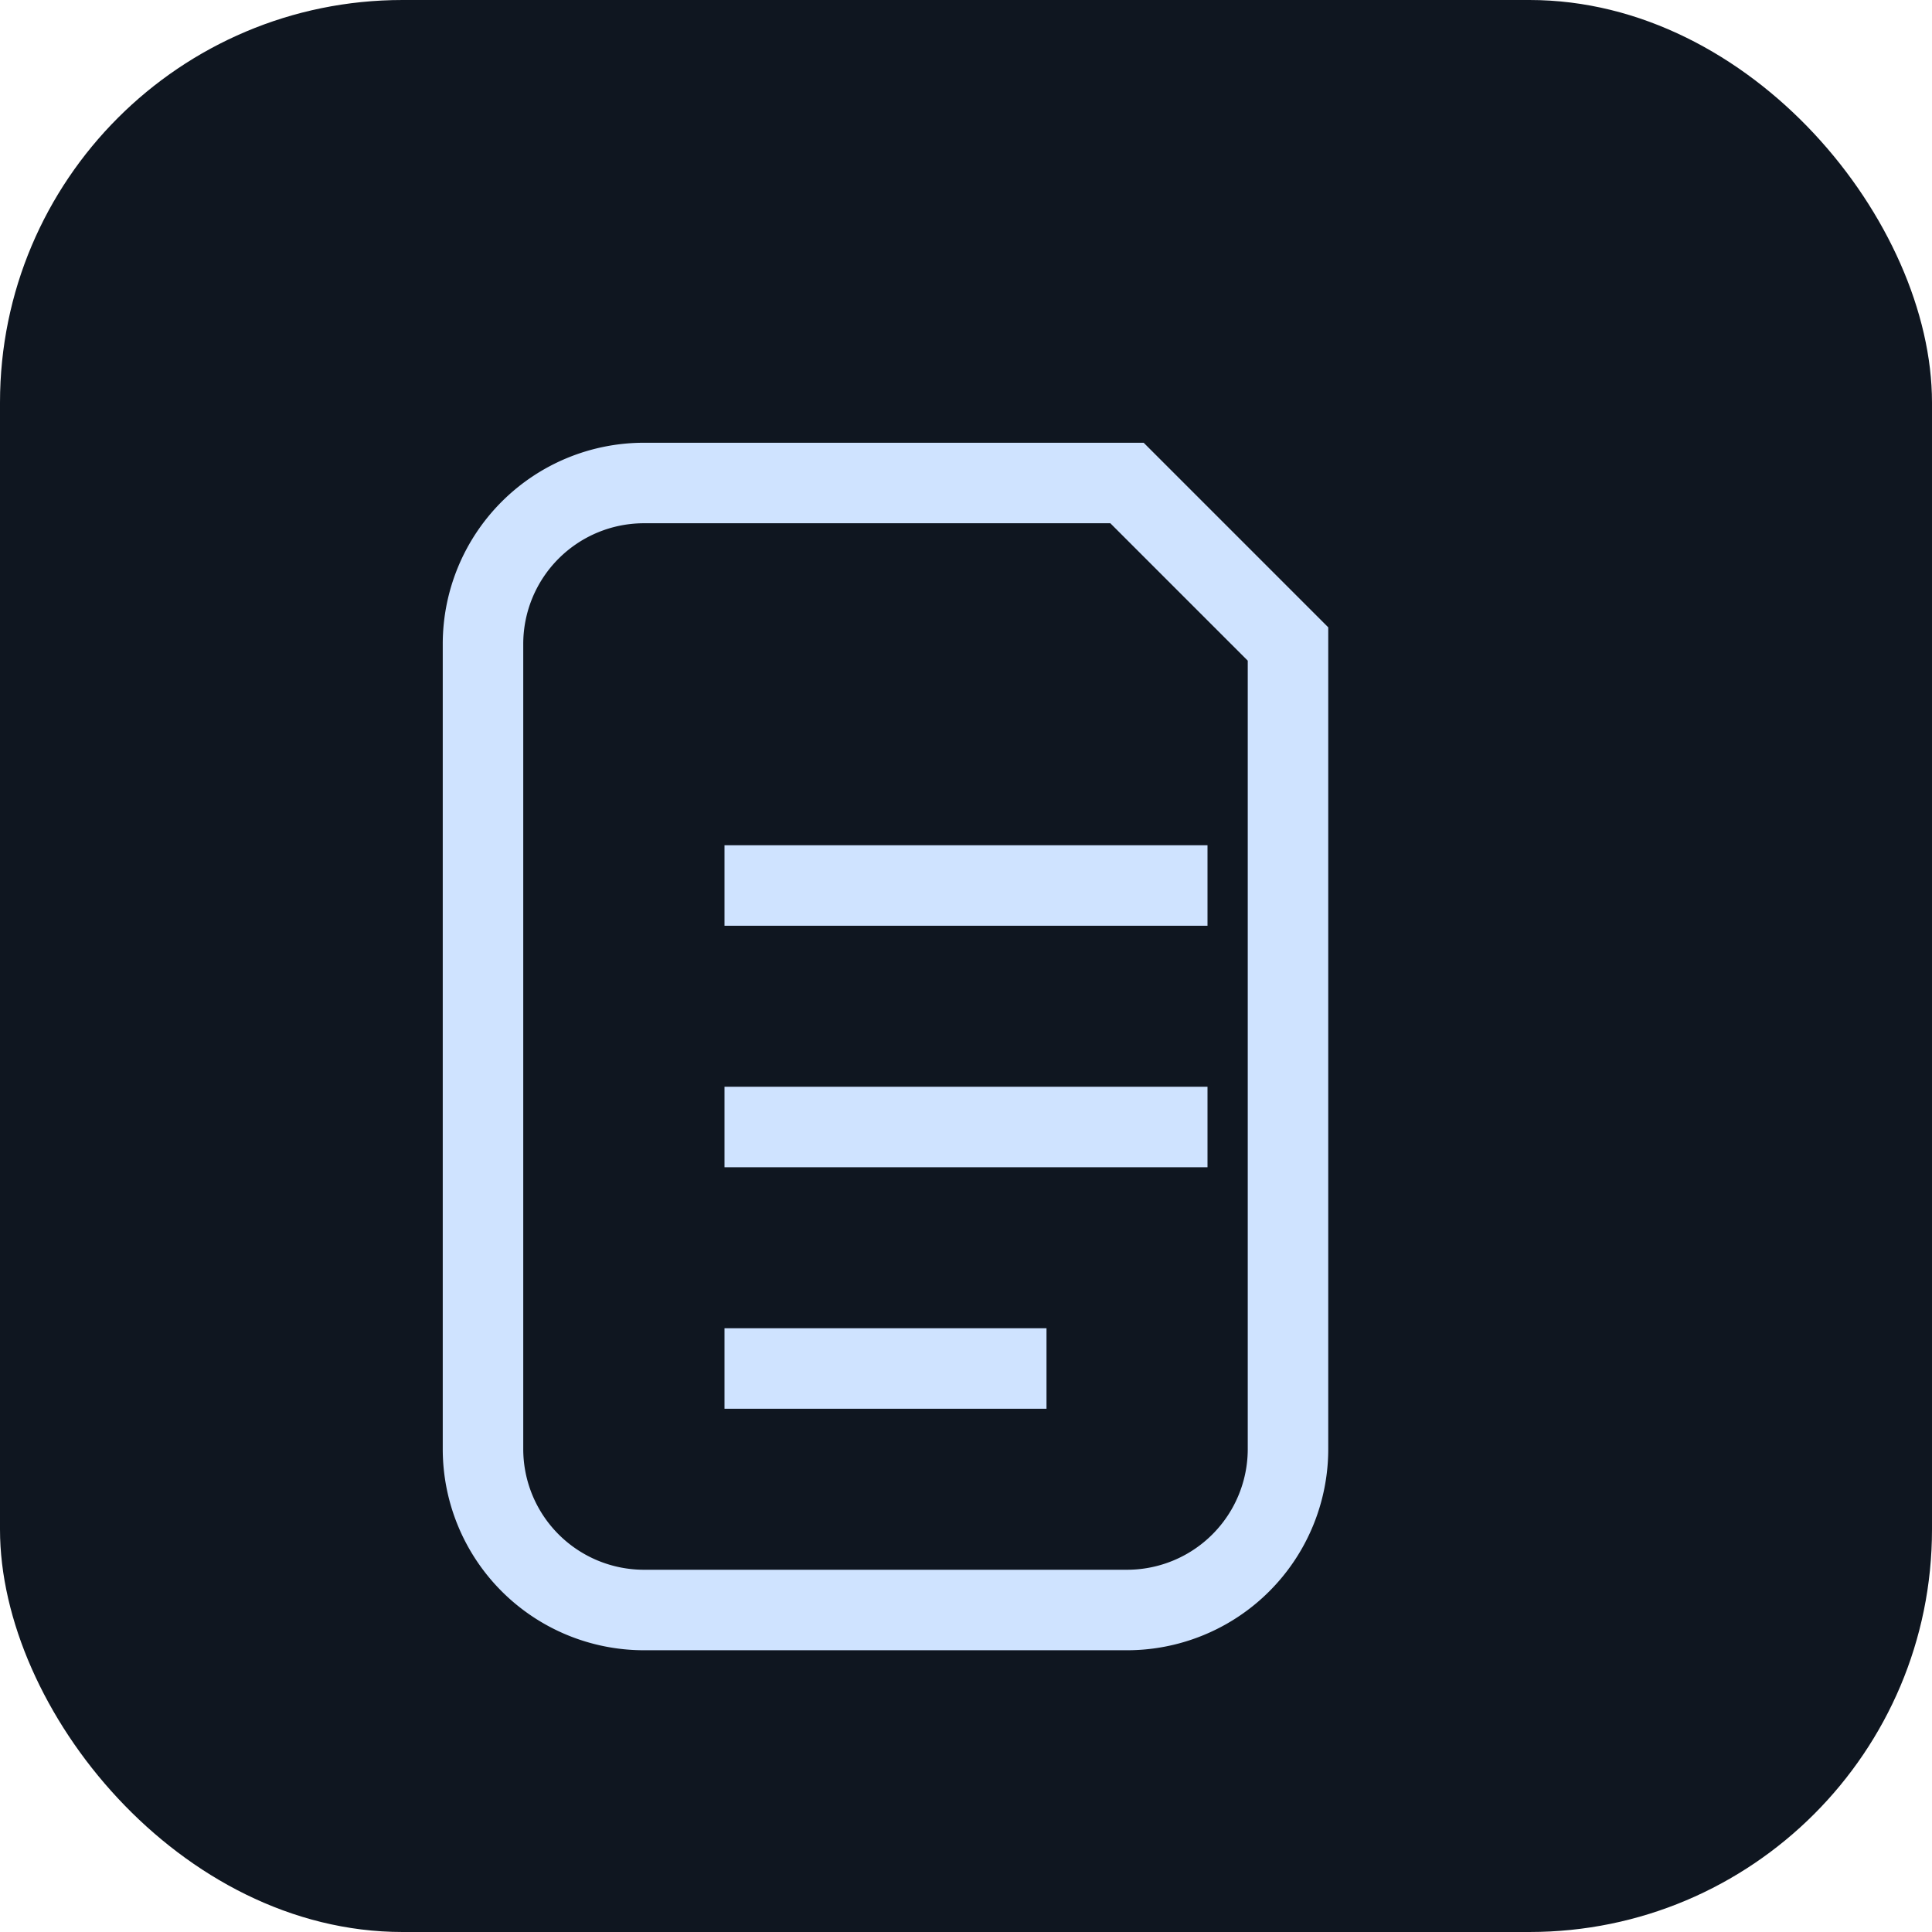 <svg xmlns="http://www.w3.org/2000/svg" viewBox="0 0 24 24" fill="none">
	<rect width="24" height="24" rx="5" fill="#0f1620"/>
	<path d="M8 6h6l2 2v10a2 2 0 0 1-2 2H8a2 2 0 0 1-2-2V8a2 2 0 0 1 2-2z" stroke="#cfe3ff"/>
	<path d="M9 11h6M9 14h6M9 17h4" stroke="#cfe3ff"/>
</svg> 